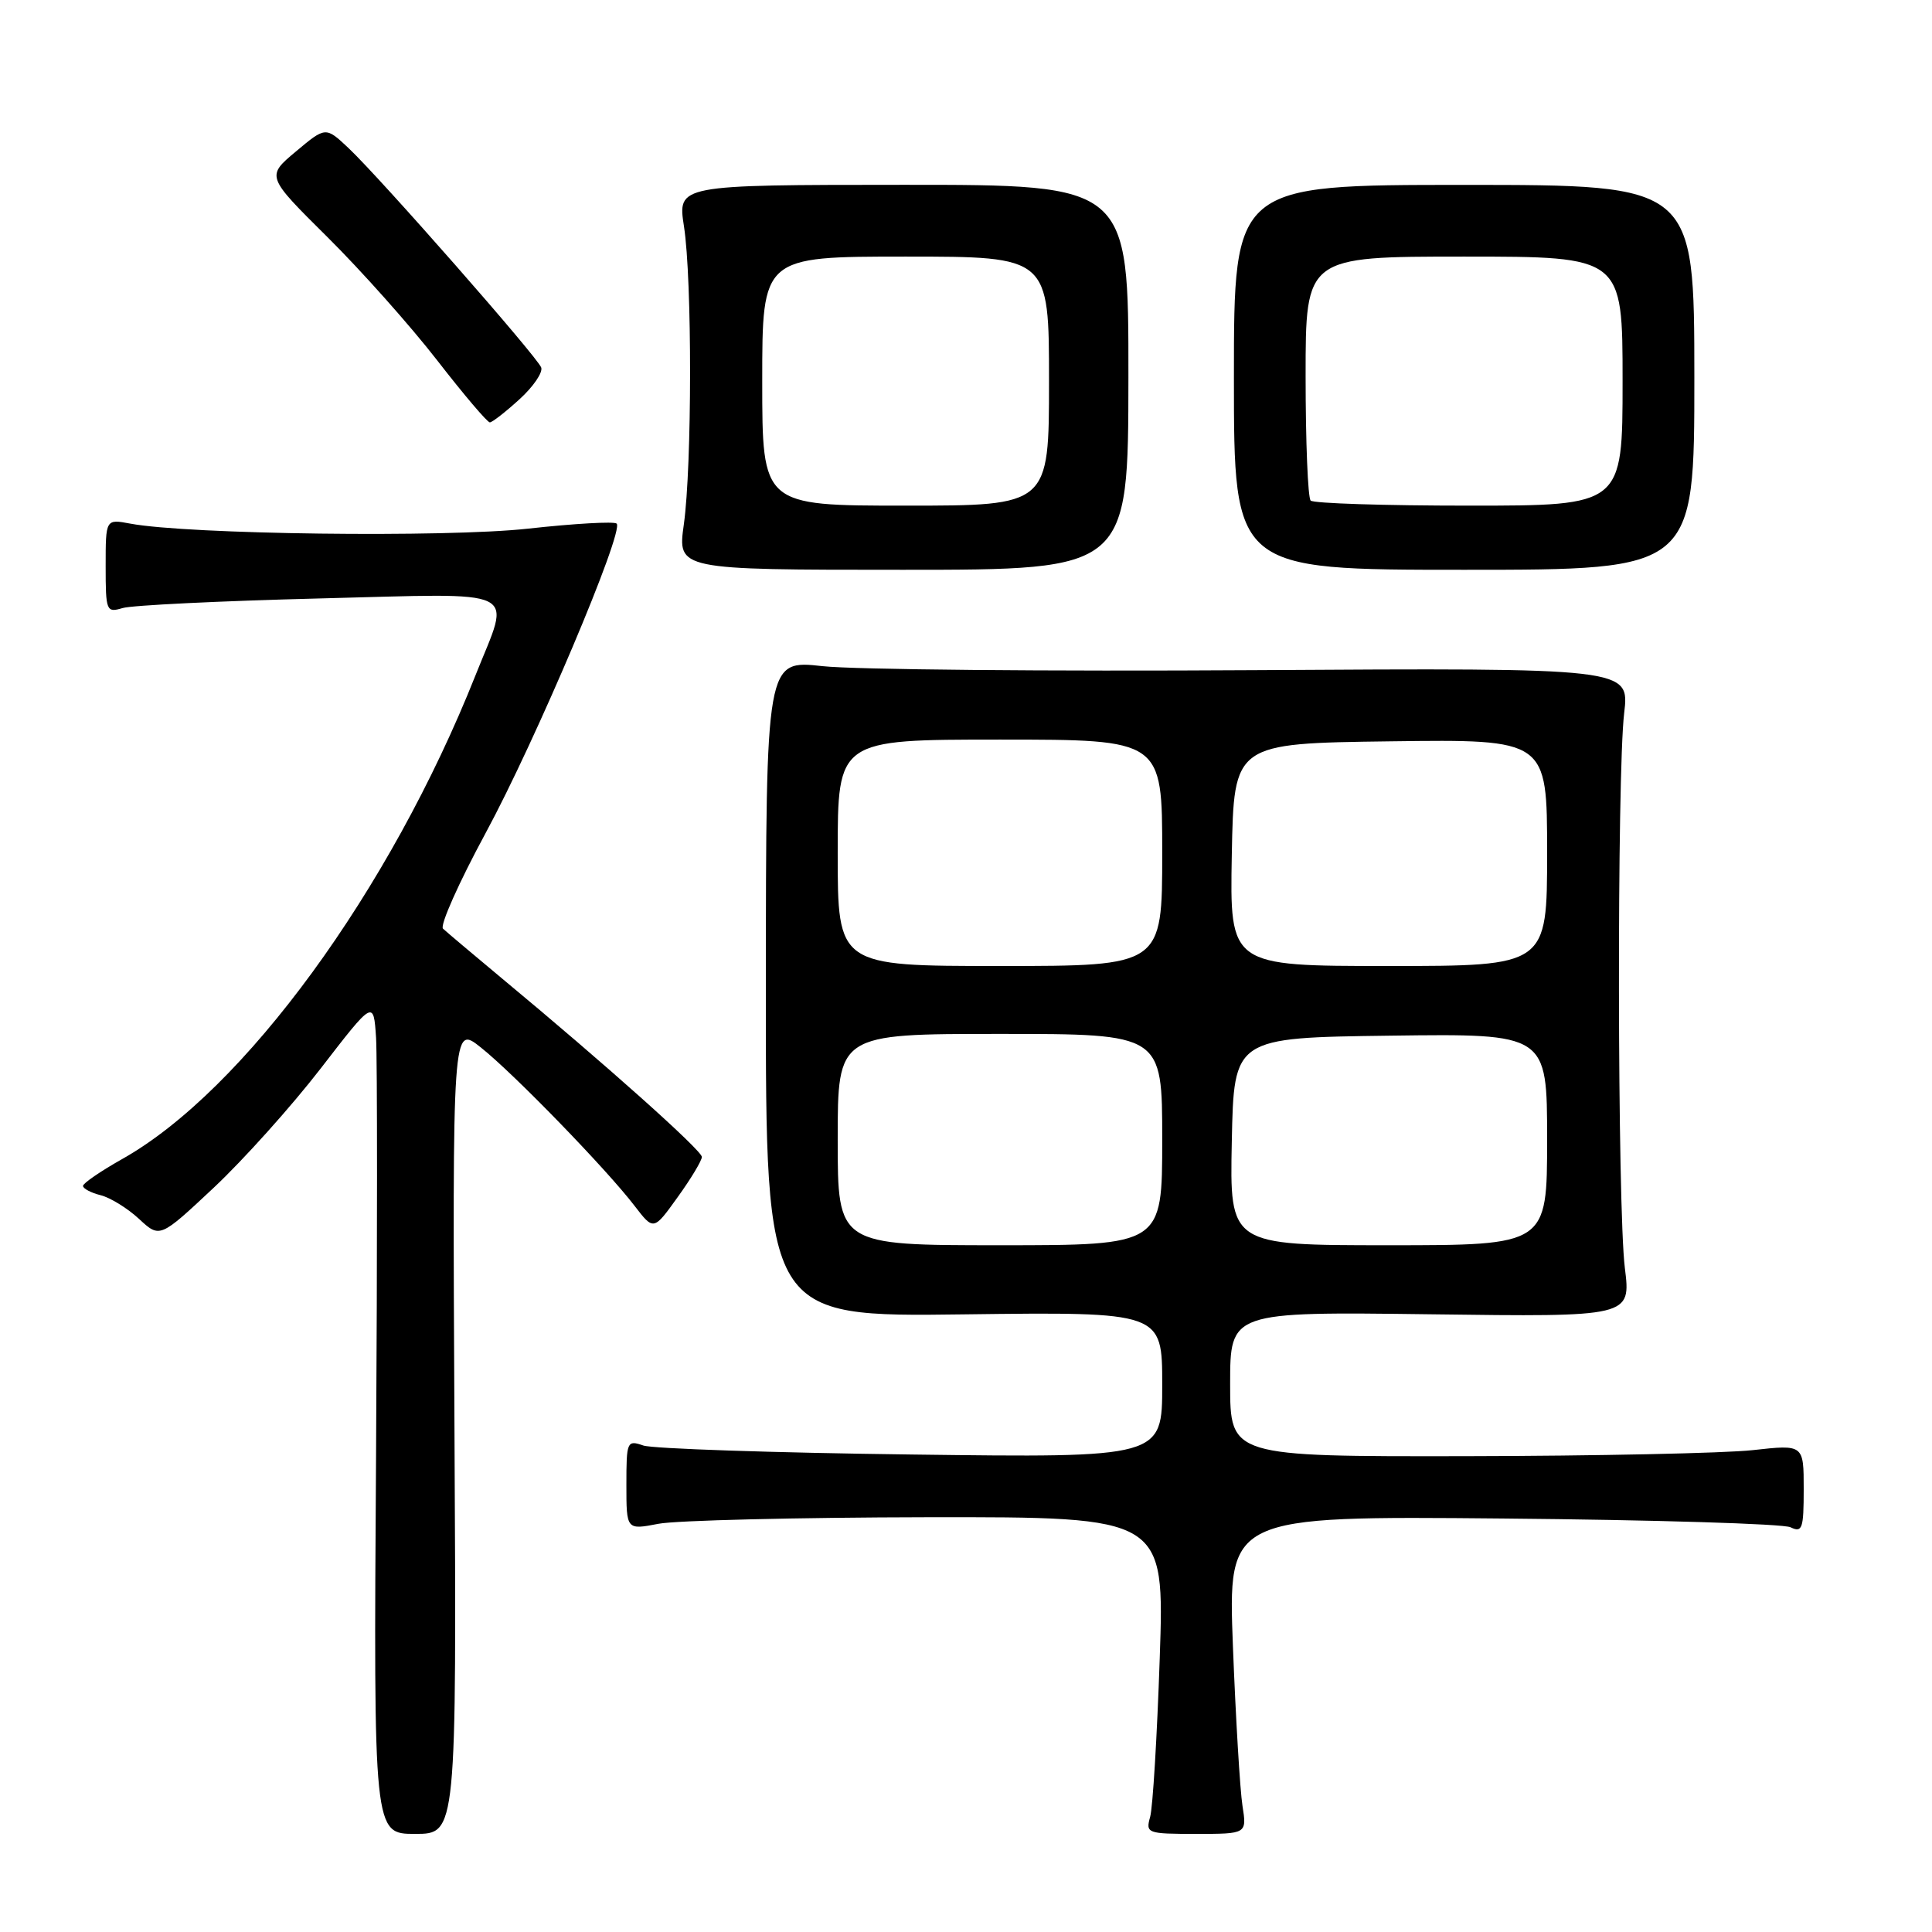 <?xml version="1.0" encoding="UTF-8" standalone="no"?>
<!DOCTYPE svg PUBLIC "-//W3C//DTD SVG 1.1//EN" "http://www.w3.org/Graphics/SVG/1.1/DTD/svg11.dtd" >
<svg xmlns="http://www.w3.org/2000/svg" xmlns:xlink="http://www.w3.org/1999/xlink" version="1.1" viewBox="0 0 256 256">
 <g >
 <path fill="currentColor"
d=" M 60.22 189.40 C 59.95 135.79 59.95 135.79 63.72 138.80 C 68.08 142.26 80.40 154.96 84.09 159.79 C 86.61 163.07 86.61 163.07 89.80 158.62 C 91.56 156.18 93.00 153.78 93.00 153.30 C 93.00 152.44 80.29 141.08 66.53 129.66 C 62.67 126.44 59.14 123.47 58.70 123.05 C 58.26 122.64 60.80 116.94 64.34 110.40 C 70.96 98.17 82.73 70.40 81.71 69.38 C 81.40 69.07 76.11 69.37 69.95 70.05 C 59.07 71.25 24.93 70.82 17.25 69.38 C 14.00 68.77 14.00 68.77 14.00 75.00 C 14.00 81.00 14.09 81.21 16.25 80.57 C 17.49 80.20 29.19 79.63 42.25 79.30 C 69.64 78.62 67.70 77.67 63.01 89.47 C 51.67 118.01 32.30 144.54 16.17 153.59 C 13.33 155.19 11.00 156.79 11.00 157.14 C 11.00 157.49 12.05 158.05 13.33 158.37 C 14.61 158.69 16.90 160.10 18.42 161.51 C 21.18 164.07 21.18 164.07 28.34 157.36 C 32.28 153.66 38.65 146.56 42.50 141.57 C 49.50 132.50 49.50 132.50 49.83 137.50 C 50.00 140.25 50.00 165.11 49.83 192.75 C 49.50 243.00 49.50 243.00 55.00 243.00 C 60.50 243.00 60.50 243.00 60.22 189.40 Z  M 164.63 239.25 C 164.31 237.19 163.74 227.71 163.37 218.19 C 162.71 200.88 162.71 200.88 199.10 201.21 C 219.12 201.39 236.29 201.91 237.25 202.37 C 238.81 203.12 239.00 202.59 239.00 197.31 C 239.00 191.40 239.00 191.40 232.25 192.15 C 228.54 192.56 211.44 192.92 194.25 192.95 C 163.00 193.00 163.00 193.00 163.00 183.40 C 163.00 173.81 163.00 173.81 189.55 174.15 C 216.11 174.50 216.11 174.50 215.30 168.00 C 214.31 159.97 214.24 102.72 215.21 94.50 C 215.92 88.50 215.92 88.50 166.21 88.80 C 138.87 88.97 113.12 88.73 109.00 88.27 C 101.50 87.44 101.50 87.44 101.48 130.97 C 101.47 174.50 101.47 174.50 127.73 174.16 C 154.00 173.83 154.00 173.83 154.00 183.50 C 154.00 193.16 154.00 193.16 120.75 192.73 C 102.46 192.50 86.49 191.96 85.25 191.54 C 83.08 190.79 83.00 190.98 83.00 196.75 C 83.00 202.73 83.00 202.73 87.25 201.91 C 89.59 201.46 105.63 201.07 122.91 201.04 C 154.31 201.00 154.31 201.00 153.67 219.75 C 153.32 230.06 152.75 239.51 152.40 240.75 C 151.79 242.92 152.00 243.00 158.49 243.00 C 165.22 243.00 165.22 243.00 164.63 239.25 Z  M 149.52 49.99 C 149.54 24.48 149.54 24.48 119.66 24.49 C 89.78 24.50 89.78 24.50 90.63 30.00 C 91.72 37.05 91.70 61.70 90.61 69.50 C 89.77 75.50 89.77 75.50 119.63 75.50 C 149.50 75.50 149.50 75.50 149.52 49.99 Z  M 224.51 50.00 C 224.50 24.50 224.50 24.50 194.00 24.50 C 163.50 24.50 163.50 24.50 163.50 50.00 C 163.50 75.50 163.50 75.50 194.01 75.50 C 224.51 75.50 224.51 75.50 224.51 50.00 Z  M 68.83 52.91 C 70.67 51.24 71.96 49.34 71.71 48.69 C 71.15 47.23 50.40 23.60 46.19 19.63 C 43.15 16.77 43.15 16.77 39.21 20.07 C 35.27 23.37 35.27 23.37 43.41 31.44 C 47.88 35.87 54.41 43.21 57.93 47.75 C 61.45 52.29 64.59 55.99 64.91 55.97 C 65.24 55.95 67.00 54.58 68.83 52.91 Z  M 111.00 151.00 C 111.00 137.00 111.00 137.00 132.50 137.00 C 154.00 137.00 154.00 137.00 154.00 151.00 C 154.00 165.00 154.00 165.00 132.50 165.00 C 111.00 165.00 111.00 165.00 111.00 151.00 Z  M 163.22 151.25 C 163.50 137.50 163.50 137.50 184.25 137.23 C 205.00 136.96 205.00 136.96 205.00 150.98 C 205.00 165.00 205.00 165.00 183.97 165.00 C 162.94 165.00 162.94 165.00 163.22 151.25 Z  M 111.00 113.00 C 111.00 98.00 111.00 98.00 132.50 98.00 C 154.00 98.00 154.00 98.00 154.00 113.00 C 154.00 128.00 154.00 128.00 132.50 128.00 C 111.00 128.00 111.00 128.00 111.00 113.00 Z  M 163.22 113.25 C 163.50 98.50 163.50 98.50 184.25 98.23 C 205.00 97.96 205.00 97.96 205.00 112.98 C 205.00 128.00 205.00 128.00 183.97 128.00 C 162.95 128.00 162.95 128.00 163.22 113.25 Z  M 101.00 50.50 C 101.00 34.00 101.00 34.00 120.00 34.00 C 139.00 34.00 139.00 34.00 139.00 50.50 C 139.00 67.00 139.00 67.00 120.00 67.00 C 101.00 67.00 101.00 67.00 101.00 50.50 Z  M 173.67 66.33 C 173.30 65.97 173.00 58.54 173.00 49.83 C 173.00 34.00 173.00 34.00 194.00 34.00 C 215.00 34.00 215.00 34.00 215.00 50.50 C 215.00 67.00 215.00 67.00 194.67 67.00 C 183.48 67.00 174.03 66.70 173.67 66.33 Z "/>
</g>
</svg>
